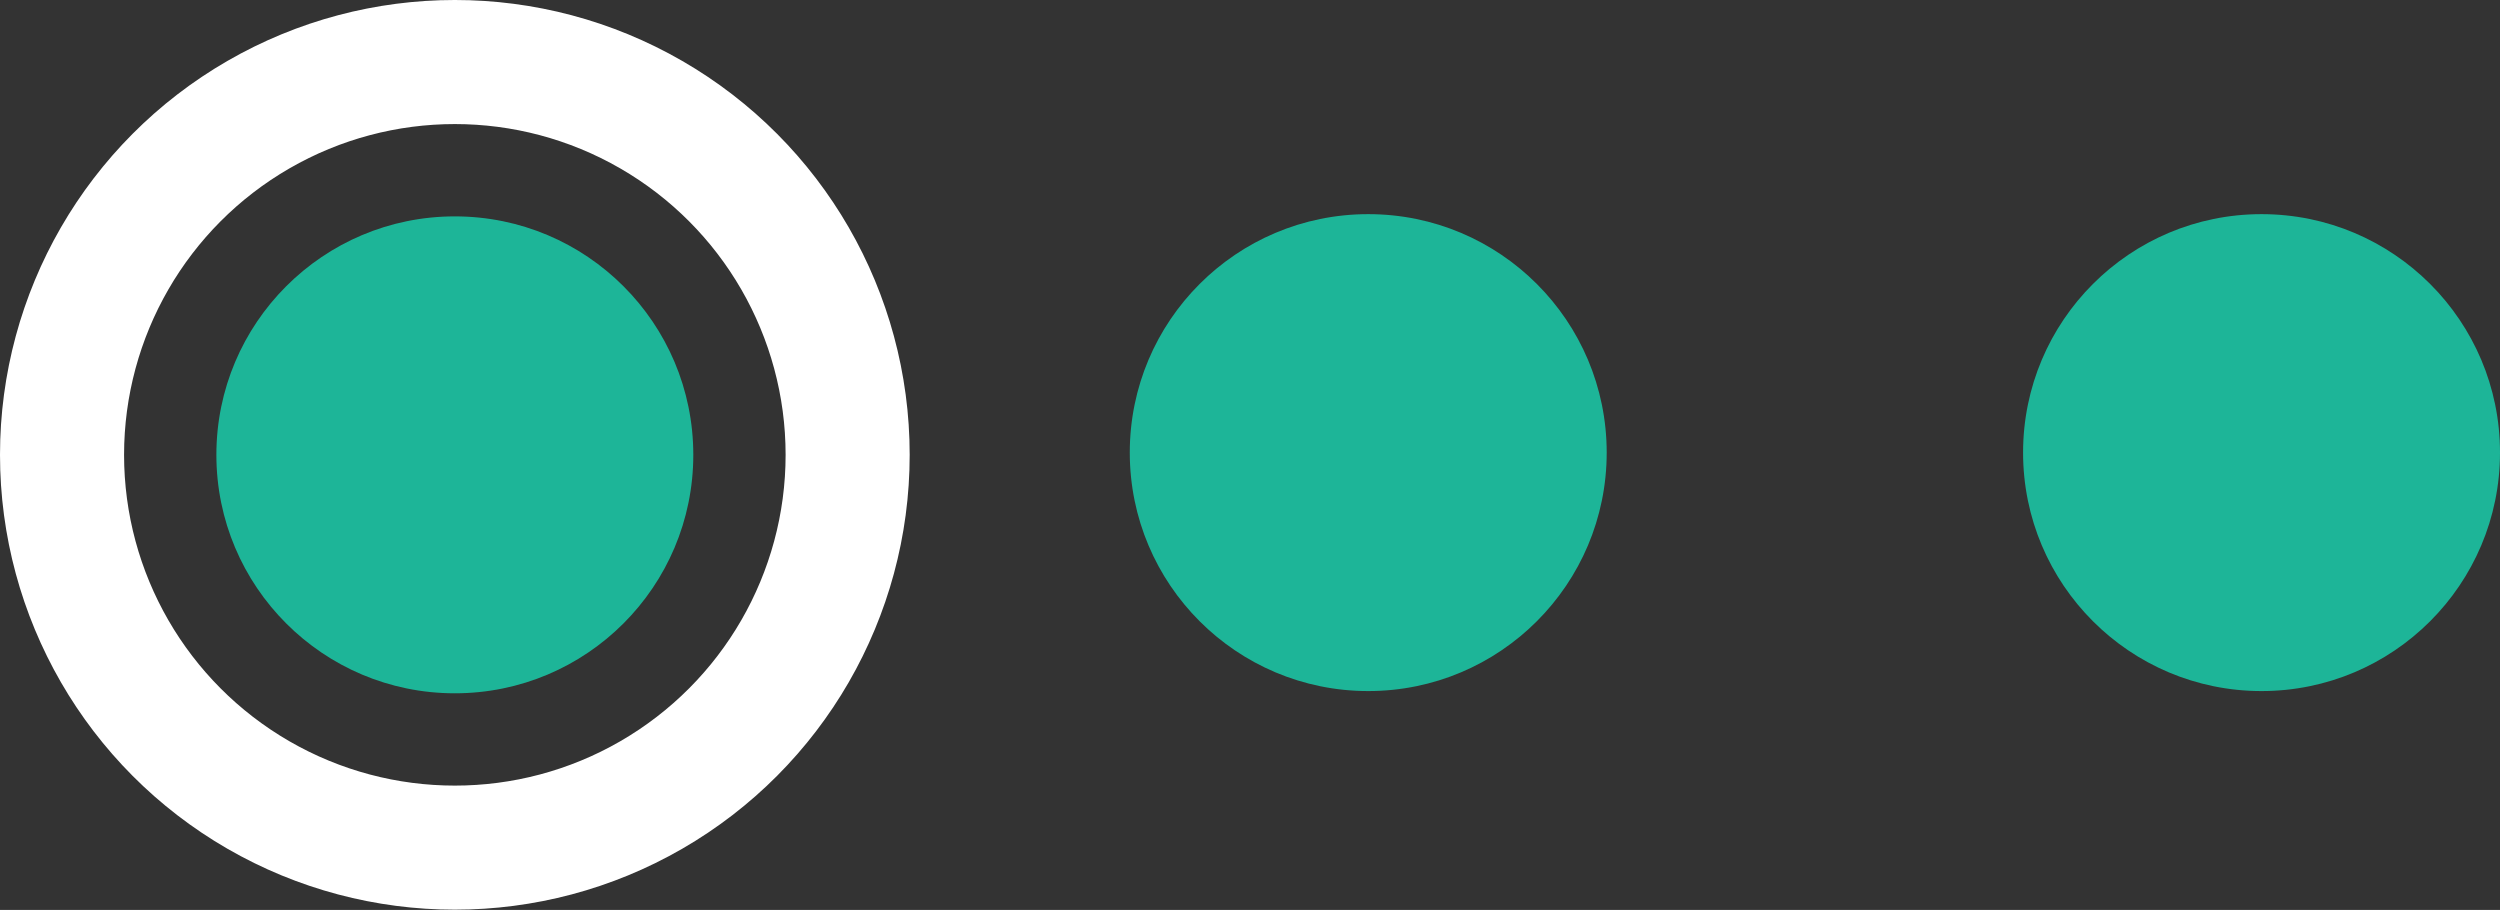 <svg xmlns="http://www.w3.org/2000/svg" viewBox="0 0 100.75 36.67"><rect x="0" y="0" width="100.75" height="36.67" fill="#333333" stroke="none"/><defs><style>.cls-1{fill:#1db598;}.cls-2{fill:none;stroke:#fff;stroke-miterlimit:10;stroke-width:5px;}</style></defs><title>nav_cluster_1</title><g id="Layer_2" data-name="Layer 2"><g id="Layer_1-2" data-name="Layer 1"><circle class="cls-1" cx="55.14" cy="18.24" r="9.61"/><circle class="cls-1" cx="18.33" cy="18.33" r="9.61"/><circle class="cls-1" cx="91.14" cy="18.24" r="9.61"/><circle class="cls-2" cx="18.33" cy="18.33" r="15.83"/></g></g></svg>